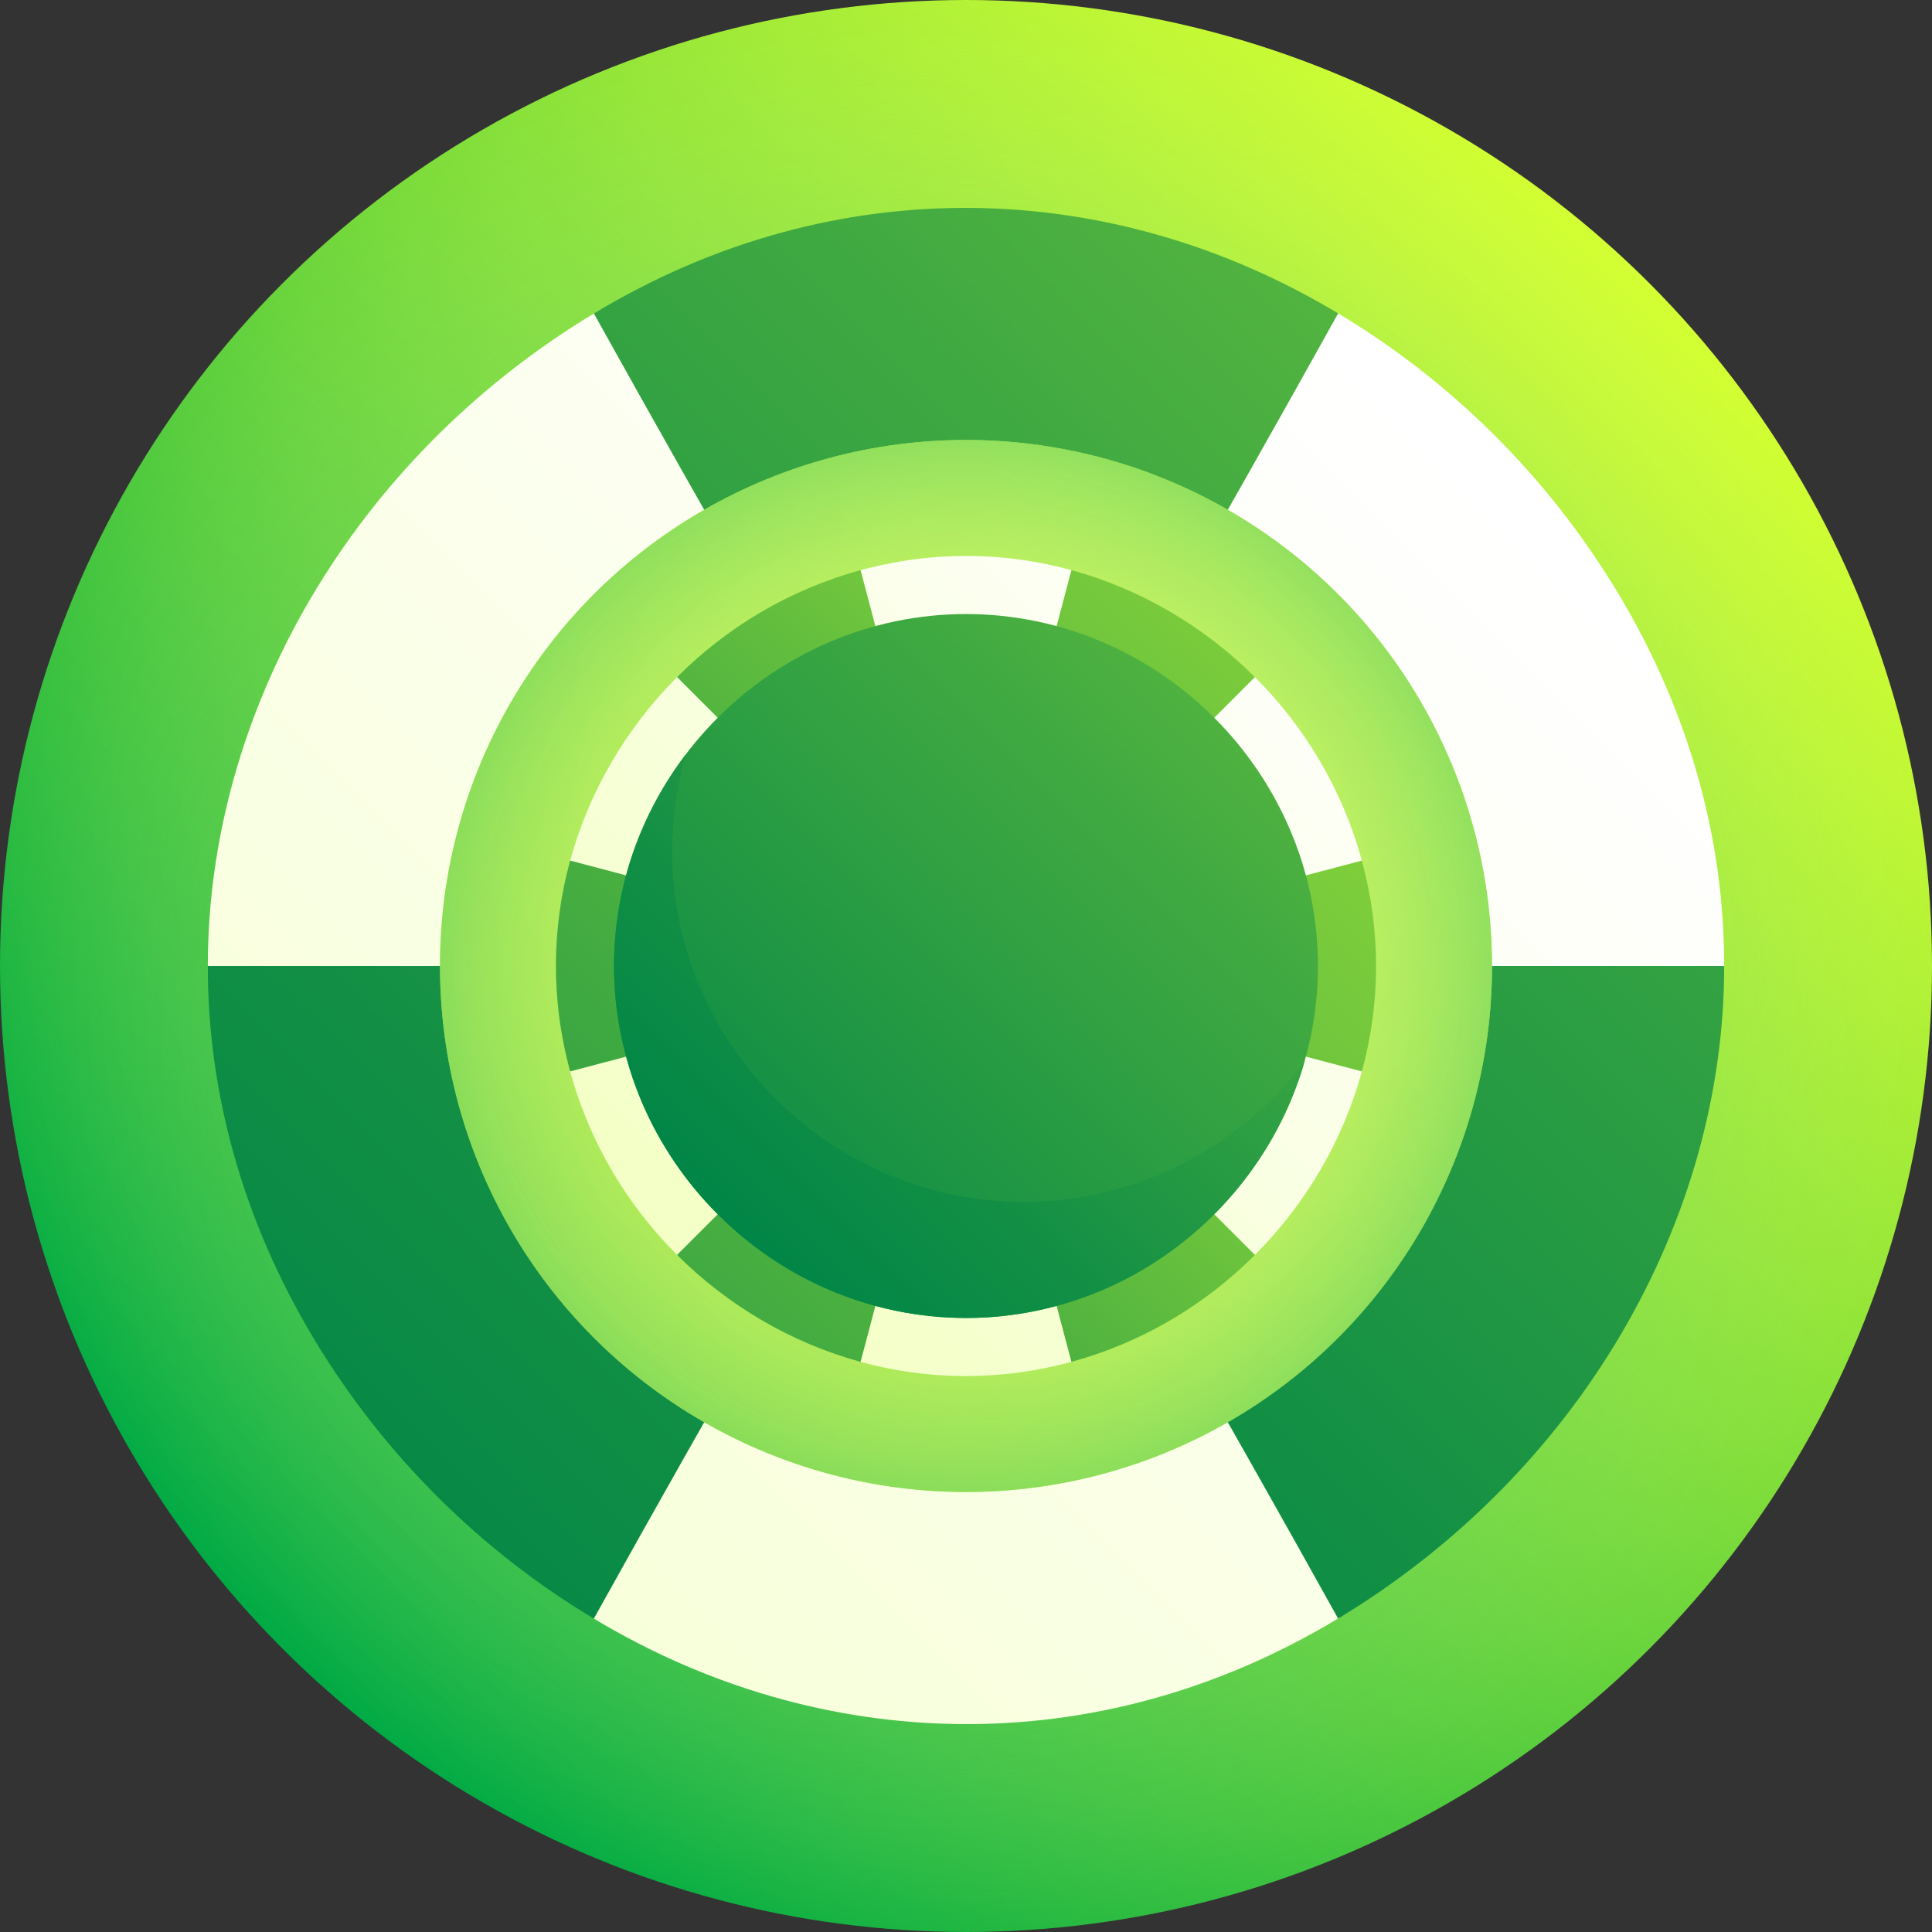 <svg id="Capa_1" enable-background="new 0 0 512 512" height="512" viewBox="0 0 512 512" width="512" xmlns="http://www.w3.org/2000/svg" xmlns:xlink="http://www.w3.org/1999/xlink"><rect x="0" y="0" width="512" height="512" fill="#333333" stroke="none"/><linearGradient id="SVGID_1_" gradientUnits="userSpaceOnUse" x1="74.98" x2="437.018" y1="437.019" y2="74.98"><stop offset="0" stop-color="#00aa45"/><stop offset="1" stop-color="#d3ff33"/></linearGradient><radialGradient id="SVGID_2_" cx="256" cy="256" gradientUnits="userSpaceOnUse" r="256"><stop offset="0" stop-color="#00aa45"/><stop offset="1" stop-color="#e6fe7f" stop-opacity="0"/></radialGradient><linearGradient id="SVGID_3_" gradientUnits="userSpaceOnUse" x1="-796.128" x2="385.069" y1="1303.551" y2="122.354"><stop offset="0" stop-color="#ddff59"/><stop offset="1" stop-color="#fff"/></linearGradient><linearGradient id="lg1"><stop offset="0" stop-color="#008547"/><stop offset=".121" stop-color="#128f45"/><stop offset=".365" stop-color="#41aa41"/><stop offset=".705" stop-color="#8cd63a"/><stop offset="1" stop-color="#d3ff33"/></linearGradient><linearGradient id="SVGID_4_" gradientTransform="matrix(.866 -.5 .5 .866 -134.062 151.676)" gradientUnits="userSpaceOnUse" x1="33.472" x2="1026.212" xlink:href="#lg1" y1="306.606" y2="40.602"/><linearGradient id="SVGID_5_" gradientTransform="matrix(.866 -.5 .5 .866 -134.062 151.676)" gradientUnits="userSpaceOnUse" x1="35.94" x2="963.77" xlink:href="#lg1" y1="252.896" y2="4.285"/><linearGradient id="SVGID_6_" gradientTransform="matrix(.866 -.5 .5 .866 -134.062 151.676)" gradientUnits="userSpaceOnUse" x1="162.273" x2="1135.734" xlink:href="#lg1" y1="421.175" y2="160.337"/><linearGradient id="SVGID_7_" gradientUnits="userSpaceOnUse" x1="-21.346" x2="490.279" y1="533.346" y2="21.72"><stop offset="0" stop-color="#95e12e"/><stop offset=".8" stop-color="#ddff59"/><stop offset="1" stop-color="#e6fe7f"/></linearGradient><radialGradient id="SVGID_8_" cx="256" cy="256" gradientUnits="userSpaceOnUse" r="198.81"><stop offset="0" stop-color="#e6fe7f" stop-opacity="0"/><stop offset=".138" stop-color="#e2fd7e" stop-opacity=".138"/><stop offset=".271" stop-color="#d7f87b" stop-opacity=".271"/><stop offset=".401" stop-color="#c3f176" stop-opacity=".401"/><stop offset=".531" stop-color="#a8e76f" stop-opacity=".531"/><stop offset=".659" stop-color="#85da66" stop-opacity=".659"/><stop offset=".787" stop-color="#5acb5c" stop-opacity=".787"/><stop offset=".912" stop-color="#28b94f" stop-opacity=".912"/><stop offset="1" stop-color="#00aa45"/></radialGradient><linearGradient id="SVGID_9_" gradientTransform="matrix(.966 -.259 .259 .966 -77.015 67.013)" gradientUnits="userSpaceOnUse" x1="-569.234" x2="394.735" y1="754.86" y2="198.312"><stop offset="0" stop-color="#b8ef5c"/><stop offset=".362" stop-color="#ddff59"/><stop offset="1" stop-color="#fff"/></linearGradient><linearGradient id="SVGID_10_" gradientTransform="matrix(.966 -.259 .259 .966 -77.015 67.013)" gradientUnits="userSpaceOnUse" x1="-31.754" x2="568.703" xlink:href="#lg1" y1="390.31" y2="43.637"/><linearGradient id="SVGID_11_" gradientTransform="matrix(.966 -.259 .259 .966 -77.015 67.013)" gradientUnits="userSpaceOnUse" x1="89.606" x2="437.519" xlink:href="#lg1" y1="311.965" y2="111.097"/><linearGradient id="SVGID_12_" gradientTransform="matrix(.966 -.259 .259 .966 -77.015 67.013)" gradientUnits="userSpaceOnUse" x1="46.451" x2="535.927" xlink:href="#lg1" y1="367.97" y2="85.371"/><linearGradient id="SVGID_13_" gradientTransform="matrix(.966 -.259 .259 .966 -77.015 67.013)" gradientUnits="userSpaceOnUse" x1="-10.2" x2="590.257" xlink:href="#lg1" y1="486.337" y2="139.663"/><linearGradient id="SVGID_14_" gradientTransform="matrix(.966 -.259 .259 .966 -77.015 67.013)" gradientUnits="userSpaceOnUse" x1="103.572" x2="451.485" xlink:href="#lg1" y1="428.929" y2="228.062"/><linearGradient id="SVGID_15_" gradientTransform="matrix(.966 -.259 .259 .966 -77.015 67.013)" gradientUnits="userSpaceOnUse" x1="13.411" x2="502.888" xlink:href="#lg1" y1="449.895" y2="167.295"/><linearGradient id="SVGID_16_" gradientUnits="userSpaceOnUse" x1="160.347" x2="538.709" xlink:href="#lg1" y1="351.653" y2="-26.71"/><linearGradient id="SVGID_17_" gradientUnits="userSpaceOnUse" x1="188.695" x2="513.055" xlink:href="#lg1" y1="323.918" y2="-.442"/><g><circle cx="256" cy="256" fill="url(#SVGID_1_)" r="256"/><circle cx="256" cy="256" fill="url(#SVGID_2_)" r="256"/><path d="m456.927 256c.05-33.303-9.13-67.098-28.004-98.613-18.875-31.491-44.911-56.761-74.298-74.335-65.746-1.407-131.492-1.398-197.239.024-63.971 38.613-102.346 105.524-102.314 172.924 33.488 56.588 68.201 114.591 102.301 172.948 59.833 35.96 133.215 38.585 197.239-.024-.012-.621 102.869-173.873 102.315-172.924z" fill="url(#SVGID_3_)"/><path d="m55.072 256c-.05 33.304 9.13 67.098 28.004 98.613 18.875 31.491 44.913 56.761 74.298 74.335 31.65-56.942 65.138-114.945 98.626-172.948-66.976 0-133.952 0-200.928 0z" fill="url(#SVGID_4_)"/><path d="m354.626 83.053c-59.834-35.959-133.211-38.585-197.239.024 31.646 56.933 65.13 114.928 98.613 172.923 33.488-58.003 66.975-116.006 98.626-172.947z" fill="url(#SVGID_5_)"/><path d="m354.613 428.924c63.971-38.612 102.346-105.526 102.314-172.924-66.976 0-133.951 0-200.927 0 33.483 57.995 66.967 115.99 98.613 172.924z" fill="url(#SVGID_6_)"/><circle cx="256" cy="256" fill="url(#SVGID_7_)" r="139.4"/><circle cx="256" cy="256" fill="url(#SVGID_8_)" r="139.4"/><path d="m360.898 228.067c-5.189-19.006-15.22-35.537-28.334-48.63-16.247-9.457-32.463-18.92-48.626-28.348-17.73-4.86-36.862-5.177-55.871.015-16.164 9.423-32.382 18.882-48.63 28.334-13.506 13.533-23.337 30.339-28.348 48.626-.062 18.624-.057 37.247.014 55.871 5.188 19.007 15.221 35.536 28.334 48.63 16.247 9.457 32.463 18.92 48.626 28.348 17.732 4.86 36.861 5.177 55.871-.014 16.164-9.424 32.382-18.882 48.63-28.334 13.505-13.533 23.337-30.339 28.348-48.626.062-18.625.057-37.249-.014-55.872z" fill="url(#SVGID_9_)"/><path d="m151.088 228.063c-4.861 17.73-5.177 36.862.014 55.871 34.933-9.187 69.915-18.56 104.898-27.934-34.987-9.375-69.975-18.75-104.912-27.937z" fill="url(#SVGID_10_)"/><path d="m228.066 151.103c-19.007 5.189-35.536 15.219-48.63 28.334 25.339 25.338 50.951 50.951 76.564 76.563-9.374-34.982-18.747-69.965-27.934-104.897z" fill="url(#SVGID_11_)"/><path d="m332.564 179.436c-13.533-13.504-30.34-23.338-48.626-28.348-9.188 34.938-18.563 69.925-27.938 104.912 25.612-25.612 51.225-51.225 76.564-76.564z" fill="url(#SVGID_12_)"/><path d="m256 256c34.987 9.375 69.975 18.75 104.912 27.937 4.86-17.732 5.178-36.862-.014-55.871-34.933 9.187-69.915 18.561-104.898 27.934z" fill="url(#SVGID_13_)"/><path d="m283.933 360.898c19.008-5.189 35.535-15.22 48.63-28.334-25.338-25.339-50.951-50.951-76.563-76.564 9.374 34.983 18.747 69.965 27.933 104.898z" fill="url(#SVGID_14_)"/><path d="m179.436 332.564c13.533 13.505 30.34 23.339 48.626 28.348 9.188-34.937 18.563-69.924 27.938-104.912-25.613 25.613-51.225 51.225-76.564 76.564z" fill="url(#SVGID_15_)"/><path d="m256 162.725c-51.128.055-93.218 42.148-93.275 93.275.056 51.128 42.147 93.22 93.275 93.275 51.128-.056 93.216-42.146 93.275-93.275-.055-51.128-42.149-93.219-93.275-93.275z" fill="url(#SVGID_16_)"/><path d="m271.338 318.516c-51.312.018-93.319-41.924-93.194-93.153.026-8.834 1.299-17.386 3.647-25.496-11.933 15.662-19.069 35.088-19.067 56.134.056 51.128 42.147 93.22 93.275 93.275 42.357-.01 78.42-28.946 89.69-67.828-17.104 22.383-44.084 37.034-74.351 37.068z" fill="url(#SVGID_17_)"/></g></svg>